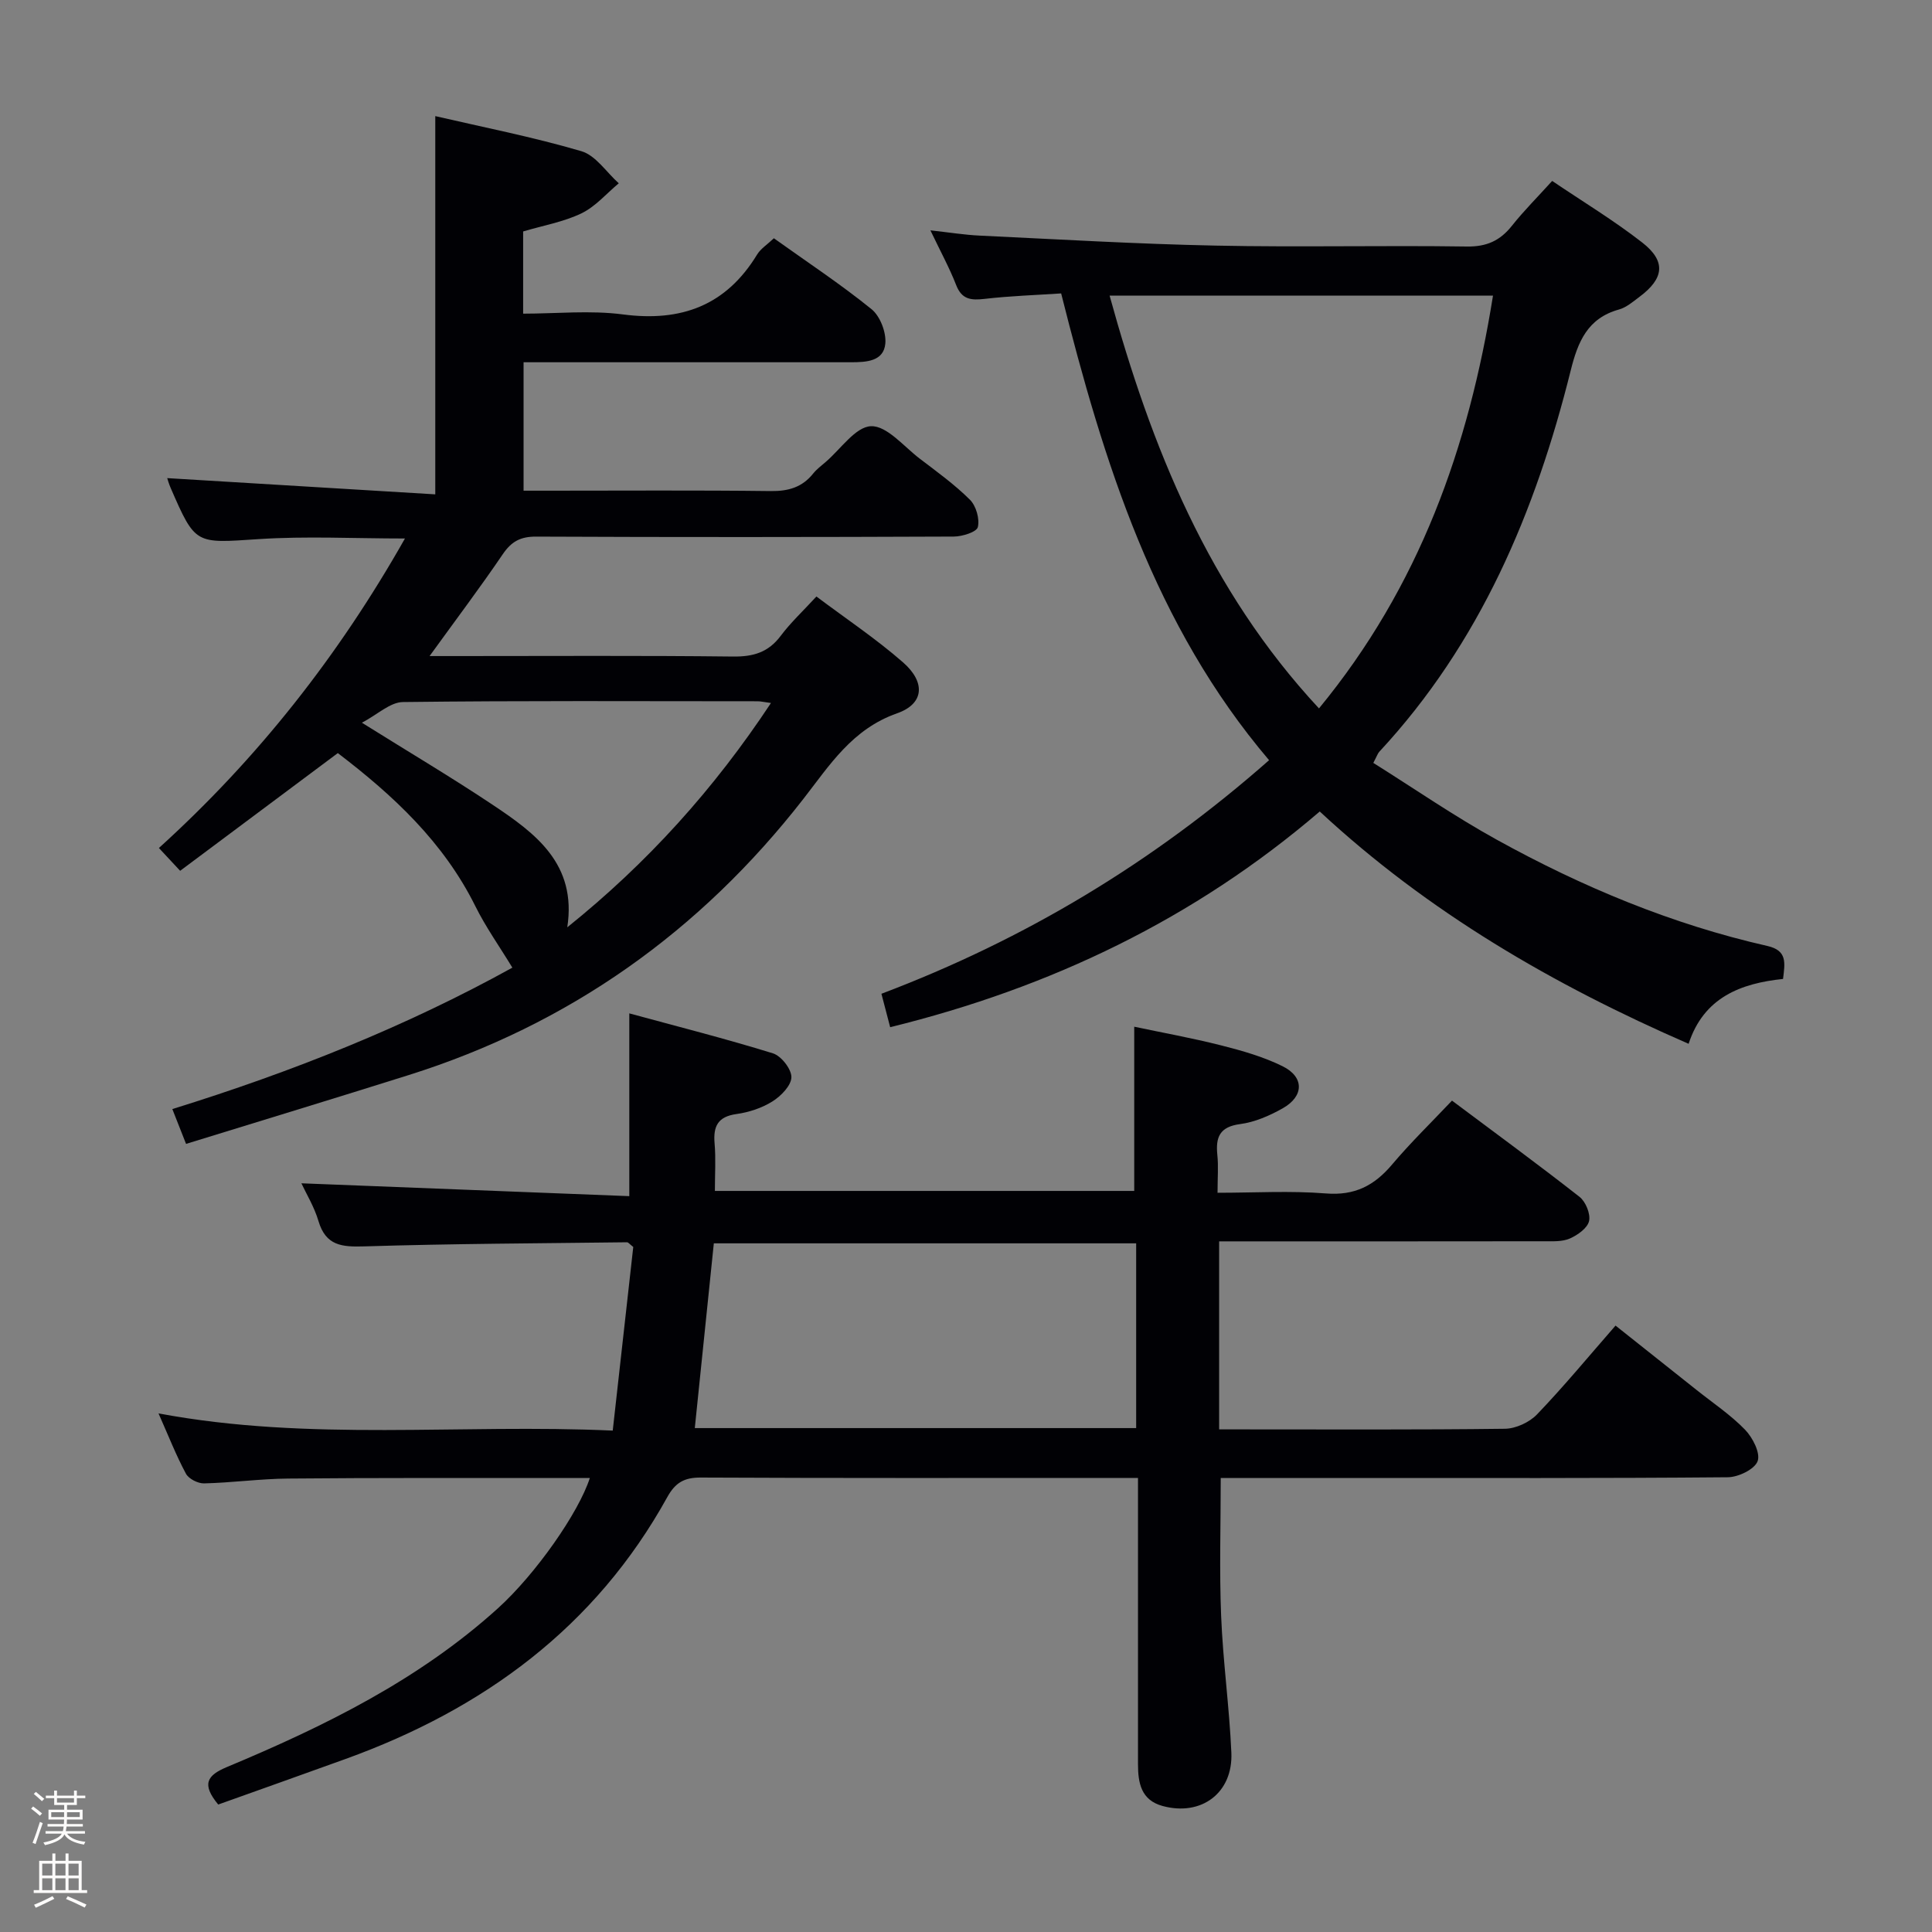 <svg enable-background="new 0 0 400 400" viewBox="0 0 400 400" xmlns="http://www.w3.org/2000/svg"><rect x="0" y="0" width="400" height="400" fill="#808080" stroke="none"/><path d="m6.44 374.46.42-.45c.65.47 1.27.95 1.85 1.44l-.45.49c-.65-.56-1.25-1.06-1.82-1.48m.93 7.33-.63-.26c.55-1.36 1.05-2.8 1.52-4.33.19.1.38.19.59.27-.46 1.29-.95 2.73-1.48 4.32m-.38-10.38.44-.42c.43.34 1.01.82 1.74 1.44l-.49.49c-.53-.51-1.09-1.01-1.69-1.51m2.5.35h1.72v-1.04h.59v1.04h3.52v-1.04h.59v1.04h1.75v.53h-1.75v1.42h-2.03v.97h3.22v2.03h-3.24c0 .35-.01.66-.03.93h3.32v.53h-3.37c-.03.27-.08.58-.15.94h3.96v.53h-3.71c.67.92 1.93 1.48 3.79 1.68-.13.24-.23.44-.29.59-2.13-.38-3.48-1.08-4.04-2.12-.43.97-1.77 1.72-4.03 2.23-.09-.19-.2-.37-.33-.55 2.1-.42 3.37-1.03 3.81-1.83h-3.36v-.53h3.58c.08-.29.13-.61.16-.94h-3.33v-.53h3.39c.02-.27.04-.58.04-.93h-3.23v-2.03h3.25v-.97h-2.07v-1.42h-1.73zm1.12 3.44v1h2.65c.01-.3.02-.44.01-.4v-.25-.35zm1.19-2h3.52v-.91h-3.52zm4.71 2h-2.63v.59c0 .15-.01.28-.01.4h2.64z" fill="#fcfbfa"/><path d="m13.56 383.74h.63v1.52h2.72v6.07h1.13v.6h-11.06v-.6h1.13v-6.07h2.73v-1.52h.63v1.52h2.1v-1.52zm-2.69 8.83.38.56c-1.24.63-2.53 1.25-3.85 1.85-.1-.21-.21-.42-.34-.63 1.36-.55 2.63-1.15 3.81-1.78m-2.13-4.27h2.1v-2.45h-2.1zm0 3.04h2.1v-2.46h-2.1zm2.72-3.04h2.1v-2.45h-2.1zm0 3.04h2.1v-2.46h-2.1zm6.07 3.6c-1.41-.71-2.7-1.3-3.86-1.78l.35-.56c1.45.62 2.75 1.19 3.88 1.72zm-1.25-9.09h-2.1v2.45h2.1zm-2.09 5.49h2.1v-2.46h-2.1z" fill="#fcfbfa"/><g fill="#010105"><path d="m122.12 306c-2.75 0-5.35 0-7.96 0-18.16.02-36.33-.05-54.49.12-5.81.05-11.6.86-17.41 1-1.28.03-3.2-.94-3.77-2.02-2.03-3.78-3.6-7.8-5.67-12.47 31.33 5.87 62.3 2.12 94.04 3.56 1.47-13.11 2.88-25.73 4.25-38.02-.77-.59-1.03-.97-1.28-.97-18.13.22-36.27.29-54.4.85-4.62.14-7.97-.11-9.49-5.23-.87-2.95-2.53-5.66-3.54-7.83 22.59.88 45.12 1.77 67.89 2.66 0-12.97 0-24.85 0-37.84 9.87 2.69 19.88 5.22 29.73 8.27 1.72.53 3.86 3.27 3.83 4.95-.03 1.73-2.17 3.91-3.93 5.01-2.18 1.37-4.87 2.25-7.44 2.61-3.88.54-4.84 2.55-4.53 6.1.27 3.13.06 6.3.06 9.82h86.82c0-11.13 0-22.2 0-34 5.66 1.2 11.91 2.32 18.05 3.88 4.31 1.09 8.69 2.34 12.66 4.3 4.52 2.23 4.46 6.21.04 8.71-2.71 1.53-5.78 2.87-8.82 3.27-4.26.56-5.1 2.72-4.72 6.41.24 2.3.04 4.65.04 7.81 7.61 0 15.07-.45 22.44.14 5.95.48 10.01-1.62 13.68-5.97 3.85-4.56 8.16-8.74 12.42-13.25 8.9 6.66 17.76 13.15 26.4 19.92 1.28 1 2.31 3.53 1.98 5.01-.33 1.47-2.37 2.91-3.98 3.62-1.58.69-3.58.57-5.39.57-20.5.03-40.99.02-61.49.02-1.8 0-3.61 0-5.73 0v38.93h4.68c18.16 0 36.33.1 54.49-.13 2.26-.03 5.07-1.33 6.65-2.98 5.52-5.75 10.61-11.92 16.25-18.38 5.7 4.53 11.25 8.93 16.78 13.33 3.39 2.7 7.04 5.14 10.03 8.22 1.58 1.63 3.22 4.83 2.61 6.51-.61 1.69-3.99 3.32-6.17 3.34-25.99.23-51.99.15-77.98.15-8.98 0-17.96 0-27.01 0 0 9.7-.3 19.12.08 28.51.38 9.46 1.7 18.88 2.12 28.34.37 8.35-6.21 13.25-14.24 11.06-4.44-1.21-5.09-4.75-5.09-8.65.01-15.33 0-30.66 0-45.99 0-4.29 0-8.58 0-13.28-2.08 0-3.55 0-5.02 0-28.49 0-56.99.06-85.48-.08-3.44-.02-5.29 1.04-6.96 4.06-14.91 26.97-38.08 43.89-66.59 54.2-8.87 3.21-17.77 6.36-26.38 9.44-3.48-4.21-2.34-6.03 1.79-7.76 20.17-8.43 39.71-18.02 56.12-32.87 7.82-7.08 16.72-19.8 19.03-26.98zm21.73-10.33h91.38c0-12.82 0-25.54 0-38.25-29.45 0-58.63 0-87.44 0-1.33 12.98-2.62 25.5-3.94 38.25z"/><path d="m69.94 155.92c-10.95 8.18-21.7 16.2-32.64 24.37-1.48-1.59-2.7-2.9-4.4-4.72 20.46-18.54 37.19-39.79 50.94-64.08-10.51 0-20.46-.52-30.33.13-13.05.86-13.03 1.25-18.17-10.58-.39-.89-.65-1.84-.72-2.05 18.49 1.12 37.09 2.24 55.5 3.36 0-26.88 0-52.28 0-78.31 9.82 2.28 20.16 4.3 30.24 7.26 2.98.87 5.19 4.36 7.75 6.65-2.55 2.12-4.81 4.81-7.71 6.21-3.67 1.78-7.85 2.5-12.09 3.76v17.02c6.86 0 13.88-.73 20.68.16 12.07 1.58 21.34-1.85 27.76-12.4.74-1.21 2.08-2.05 3.47-3.37 6.86 4.9 13.79 9.48 20.22 14.68 1.78 1.44 3.06 4.78 2.86 7.1-.33 3.73-3.96 3.88-7.04 3.89-20.67.01-41.33 0-61.99 0-1.83 0-3.65 0-5.87 0v26.59h5.21c15.33 0 30.66-.11 45.99.08 3.64.04 6.48-.78 8.76-3.63.72-.9 1.68-1.61 2.56-2.37 3.13-2.67 6.21-7.33 9.43-7.43 3.29-.1 6.77 4.2 10.06 6.71 3.57 2.72 7.25 5.37 10.41 8.52 1.27 1.27 2.04 3.96 1.63 5.66-.25 1.02-3.21 1.95-4.96 1.96-28.82.12-57.65.14-86.47.01-3.22-.02-5.11.98-6.91 3.62-4.66 6.86-9.65 13.48-15.17 21.11h5.86c18.99 0 37.99-.12 56.98.1 4.19.05 7.3-.87 9.86-4.29 2.07-2.76 4.63-5.14 7.39-8.14 6.11 4.59 12.35 8.75 17.94 13.64 4.67 4.09 4.41 8.56-1.23 10.54-9.31 3.27-13.97 10.74-19.42 17.74-21.37 27.44-48.47 46.7-81.7 57.16-15.18 4.78-30.41 9.41-46.1 14.25-1.05-2.65-1.86-4.72-2.84-7.21 24.85-7.71 48.52-17.17 70.4-29.28-2.7-4.44-5.54-8.43-7.68-12.76-6.57-13.21-16.92-22.86-28.46-31.66zm47.51 36.07c16.61-13.34 30.35-28.58 42.17-46.44-1.54-.21-2.16-.36-2.78-.36-24.47-.01-48.94-.14-73.41.16-2.65.03-5.26 2.58-8.5 4.28 9.95 6.22 18.66 11.38 27.08 17 8.86 5.91 17.45 12.23 15.44 25.36z"/><path d="m273.24 168.01c-25.94 22.22-55.62 36.46-88.94 44.66-.62-2.38-1.18-4.52-1.81-6.92 29.76-11.26 56.23-27.19 80.26-48.36-23.73-27.92-34.23-61.58-43.05-96.64-5.3.35-10.6.52-15.84 1.13-2.8.32-4.73.16-5.9-2.87-1.38-3.54-3.22-6.9-5.33-11.32 3.9.43 7.04.94 10.2 1.09 16.28.77 32.56 1.74 48.86 2.07 17.33.36 34.67-.07 51.99.19 4.11.06 6.89-1.2 9.35-4.3 2.47-3.11 5.3-5.93 8.33-9.28 6.39 4.32 12.78 8.18 18.63 12.74 5 3.89 4.56 7.45-.57 11.27-1.33.99-2.69 2.18-4.23 2.61-6.5 1.8-8.51 6.67-9.99 12.62-7.29 29.25-18.76 56.47-39.63 78.94-.32.34-.47.85-1.24 2.31 8.5 5.33 16.8 11.07 25.59 15.92 17.67 9.76 36.23 17.5 55.99 21.98 4.17.94 3.65 3.51 3.25 6.83-8.72.91-16.41 3.79-19.55 13.43-28.01-12.2-53.9-27.23-76.37-48.1zm-.16-21.34c20.8-25.27 31.01-54.07 36.03-85.47-26.65 0-52.72 0-79.38 0 8.66 31.45 20.47 60.84 43.35 85.47z"/></g></svg>